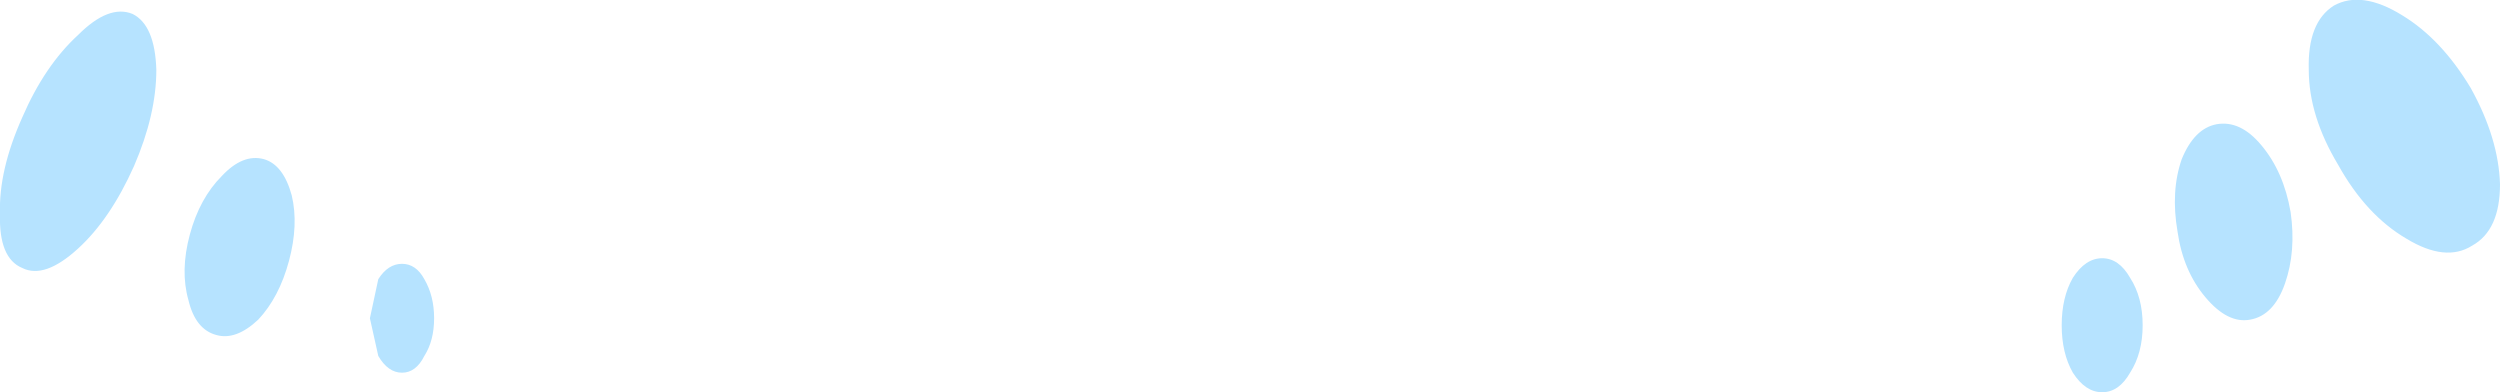 <?xml version="1.0" encoding="UTF-8" standalone="no"?>
<svg xmlns:ffdec="https://www.free-decompiler.com/flash" xmlns:xlink="http://www.w3.org/1999/xlink" ffdec:objectType="shape" height="14.05px" width="89.55px" xmlns="http://www.w3.org/2000/svg">
  <g transform="matrix(1.0, 0.0, 0.0, 1.0, 45.25, 30.9)">
    <path d="M43.25 -27.75 Q44.25 -25.95 44.3 -24.3 44.3 -22.65 43.3 -22.1 42.35 -21.5 40.95 -22.35 39.5 -23.2 38.5 -25.0 37.45 -26.75 37.45 -28.4 37.4 -30.1 38.35 -30.7 39.35 -31.25 40.8 -30.35 42.2 -29.5 43.25 -27.75 M36.8 -23.3 Q37.0 -21.9 36.6 -20.75 36.2 -19.6 35.35 -19.45 34.55 -19.3 33.75 -20.25 32.95 -21.2 32.75 -22.6 32.5 -24.05 32.9 -25.2 33.35 -26.3 34.15 -26.45 35.0 -26.6 35.75 -25.7 36.55 -24.75 36.8 -23.3 M31.5 -19.25 Q31.5 -18.25 31.05 -17.55 30.65 -16.85 30.05 -16.85 29.45 -16.85 29.0 -17.55 28.6 -18.25 28.6 -19.25 28.6 -20.25 29.0 -20.95 29.45 -21.65 30.05 -21.65 30.65 -21.65 31.05 -20.95 31.5 -20.25 31.5 -19.25 M-40.45 -24.95 Q-41.3 -23.05 -42.45 -22.0 -43.65 -20.9 -44.45 -21.3 -45.3 -21.65 -45.25 -23.25 -45.3 -24.8 -44.45 -26.7 -43.65 -28.55 -42.45 -29.65 -41.35 -30.75 -40.5 -30.4 -39.7 -30.0 -39.65 -28.4 -39.65 -26.8 -40.45 -24.95 M-29.7 -19.5 Q-29.7 -18.7 -30.05 -18.15 -30.35 -17.55 -30.85 -17.55 -31.35 -17.55 -31.7 -18.15 L-32.0 -19.5 -31.7 -20.9 Q-31.35 -21.45 -30.85 -21.45 -30.35 -21.45 -30.05 -20.9 -29.7 -20.3 -29.7 -19.5 M-34.9 -21.55 Q-35.25 -20.25 -36.0 -19.45 -36.8 -18.7 -37.5 -18.9 -38.25 -19.1 -38.5 -20.15 -38.8 -21.2 -38.45 -22.5 -38.1 -23.8 -37.3 -24.6 -36.55 -25.4 -35.8 -25.2 -35.1 -25.0 -34.8 -23.9 -34.55 -22.85 -34.9 -21.55" fill="#b6e3ff" fill-rule="evenodd" stroke="none"/>
  </g>
</svg>
